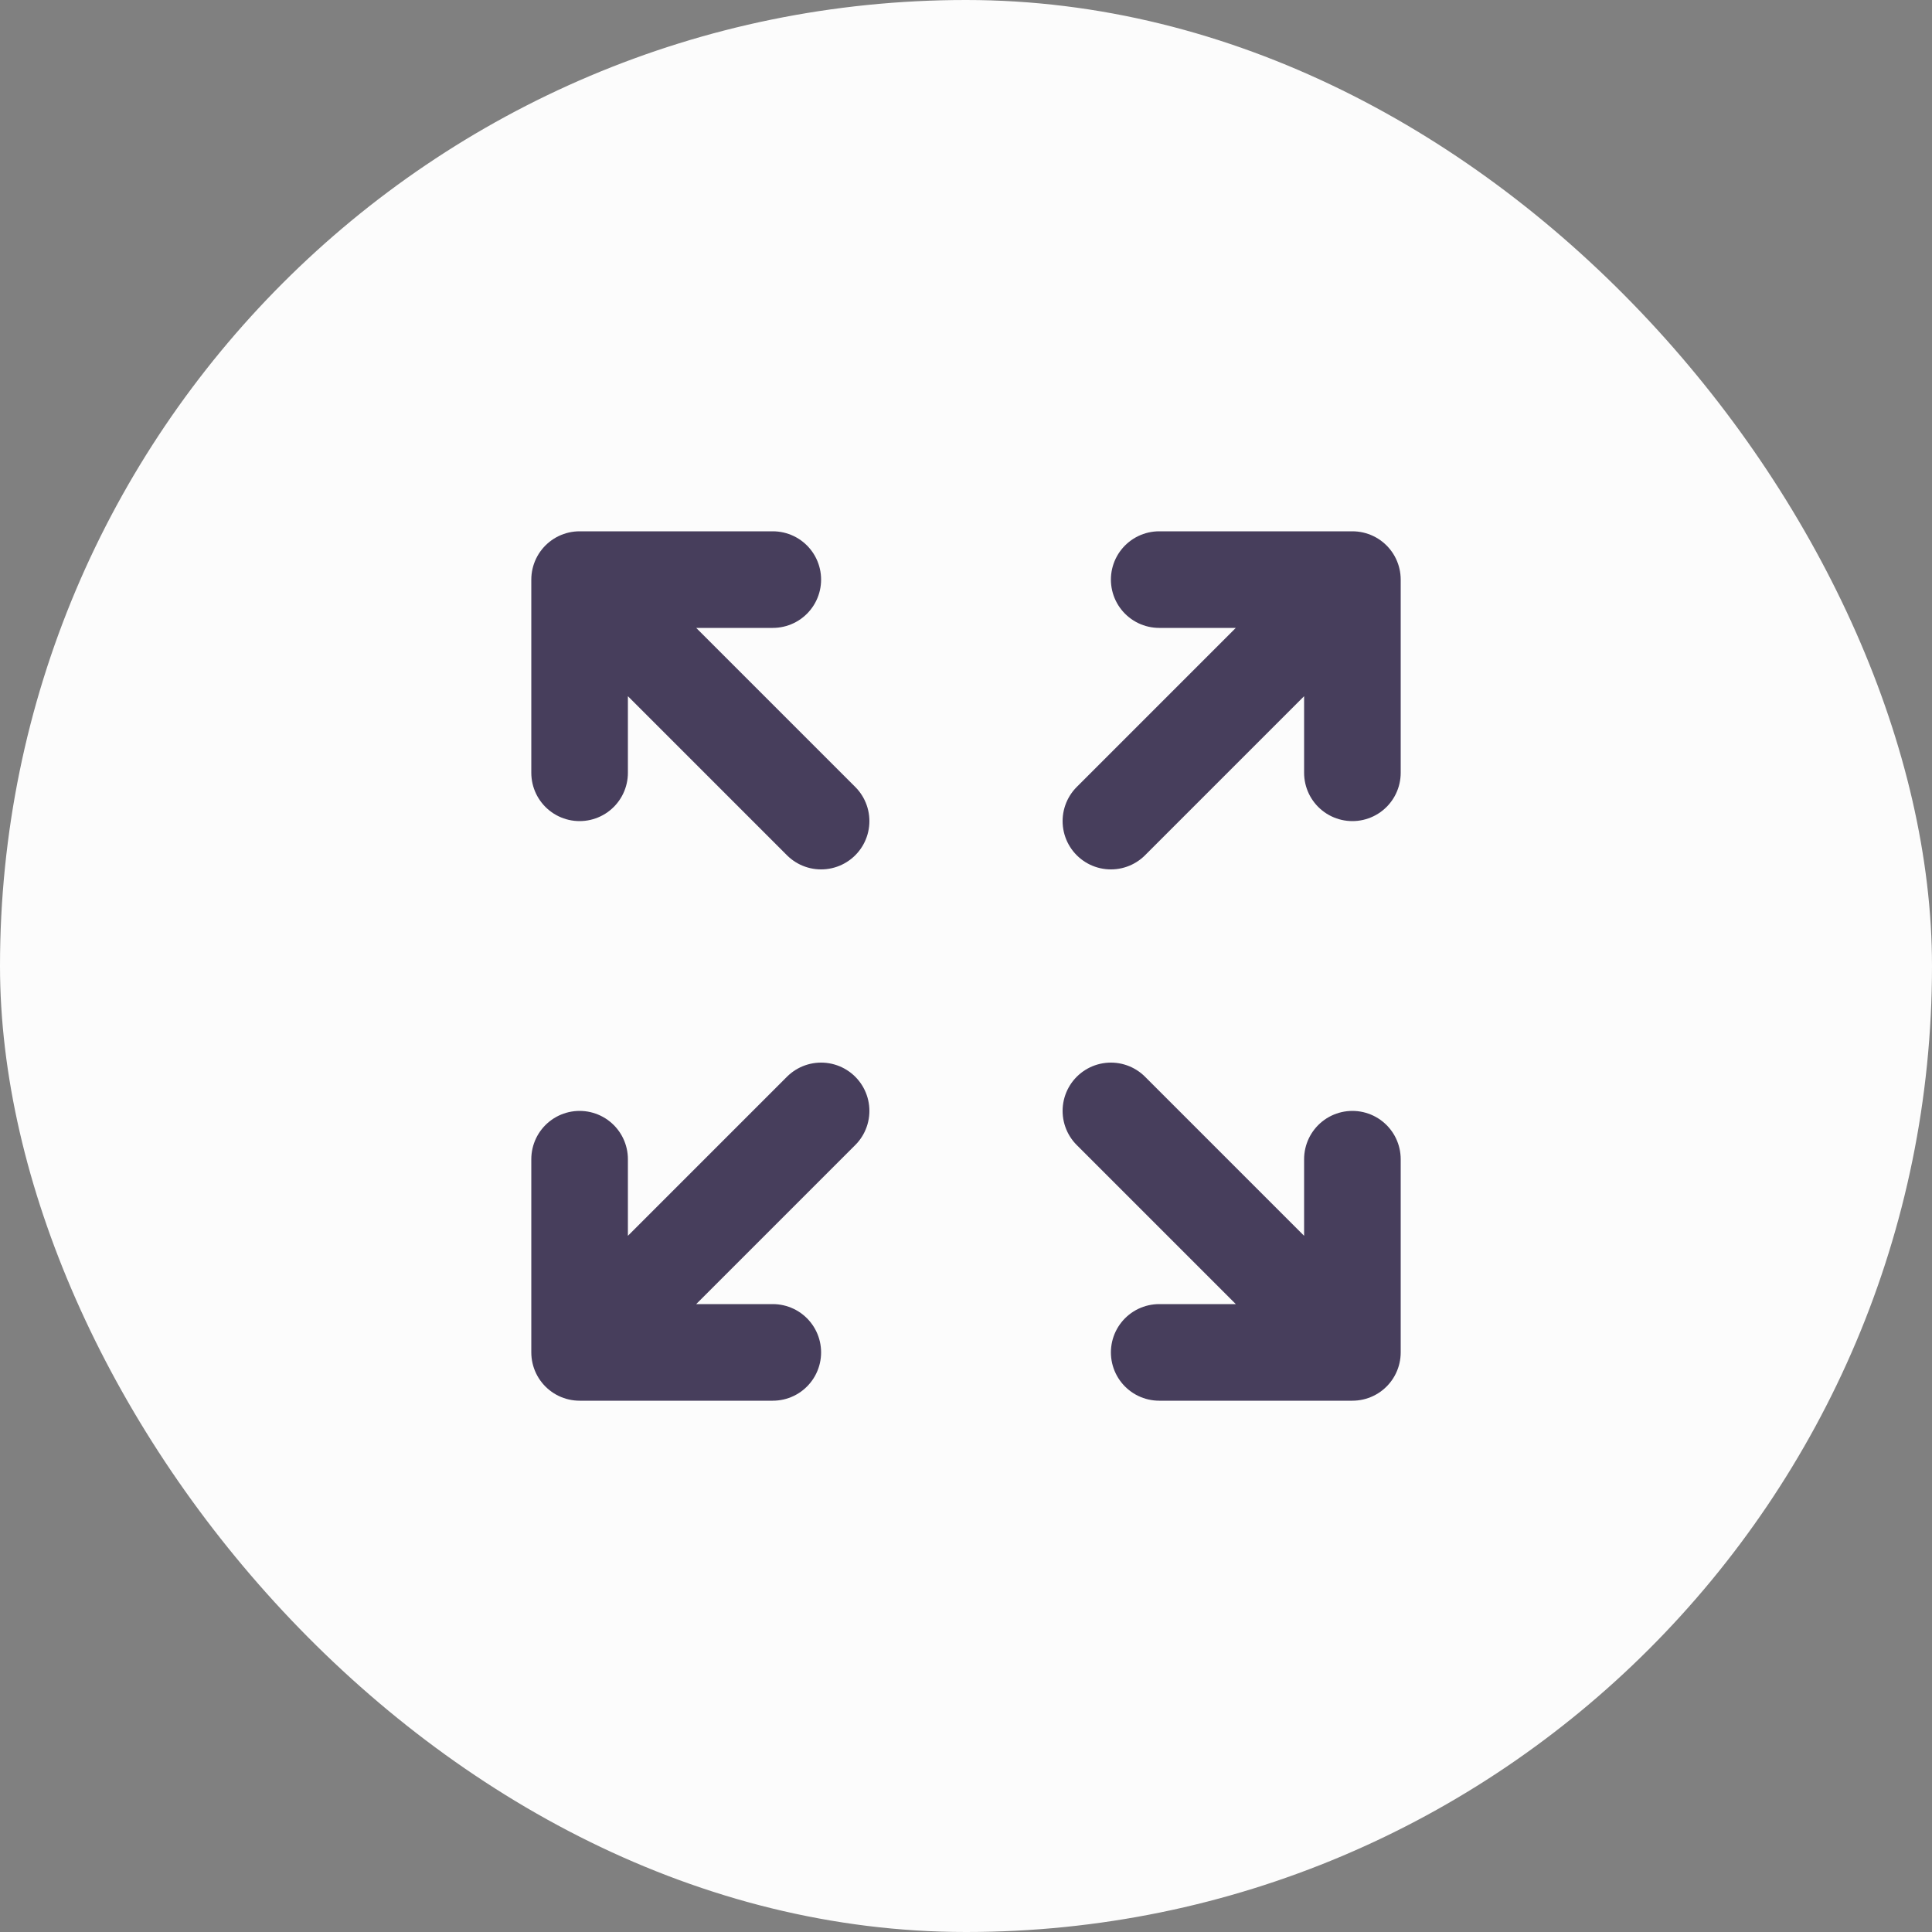 <svg width="40" height="40" viewBox="0 0 40 40" fill="none" xmlns="http://www.w3.org/2000/svg">
<rect x="0" y="0" width="40" height="40" fill="#808080" stroke="none"/>
<rect width="40" height="40" rx="20" fill="#FCFCFC"/>
<path d="M16 12H12M12 12V16M12 12L17 17M24 12H28M28 12V16M28 12L23 17M16 28H12M12 28V24M12 28L17 23M24 28H28M28 28V24M28 28L23 23" stroke="#1B1035" stroke-opacity="0.8" stroke-width="2" stroke-linecap="round" stroke-linejoin="round"/>
</svg>
